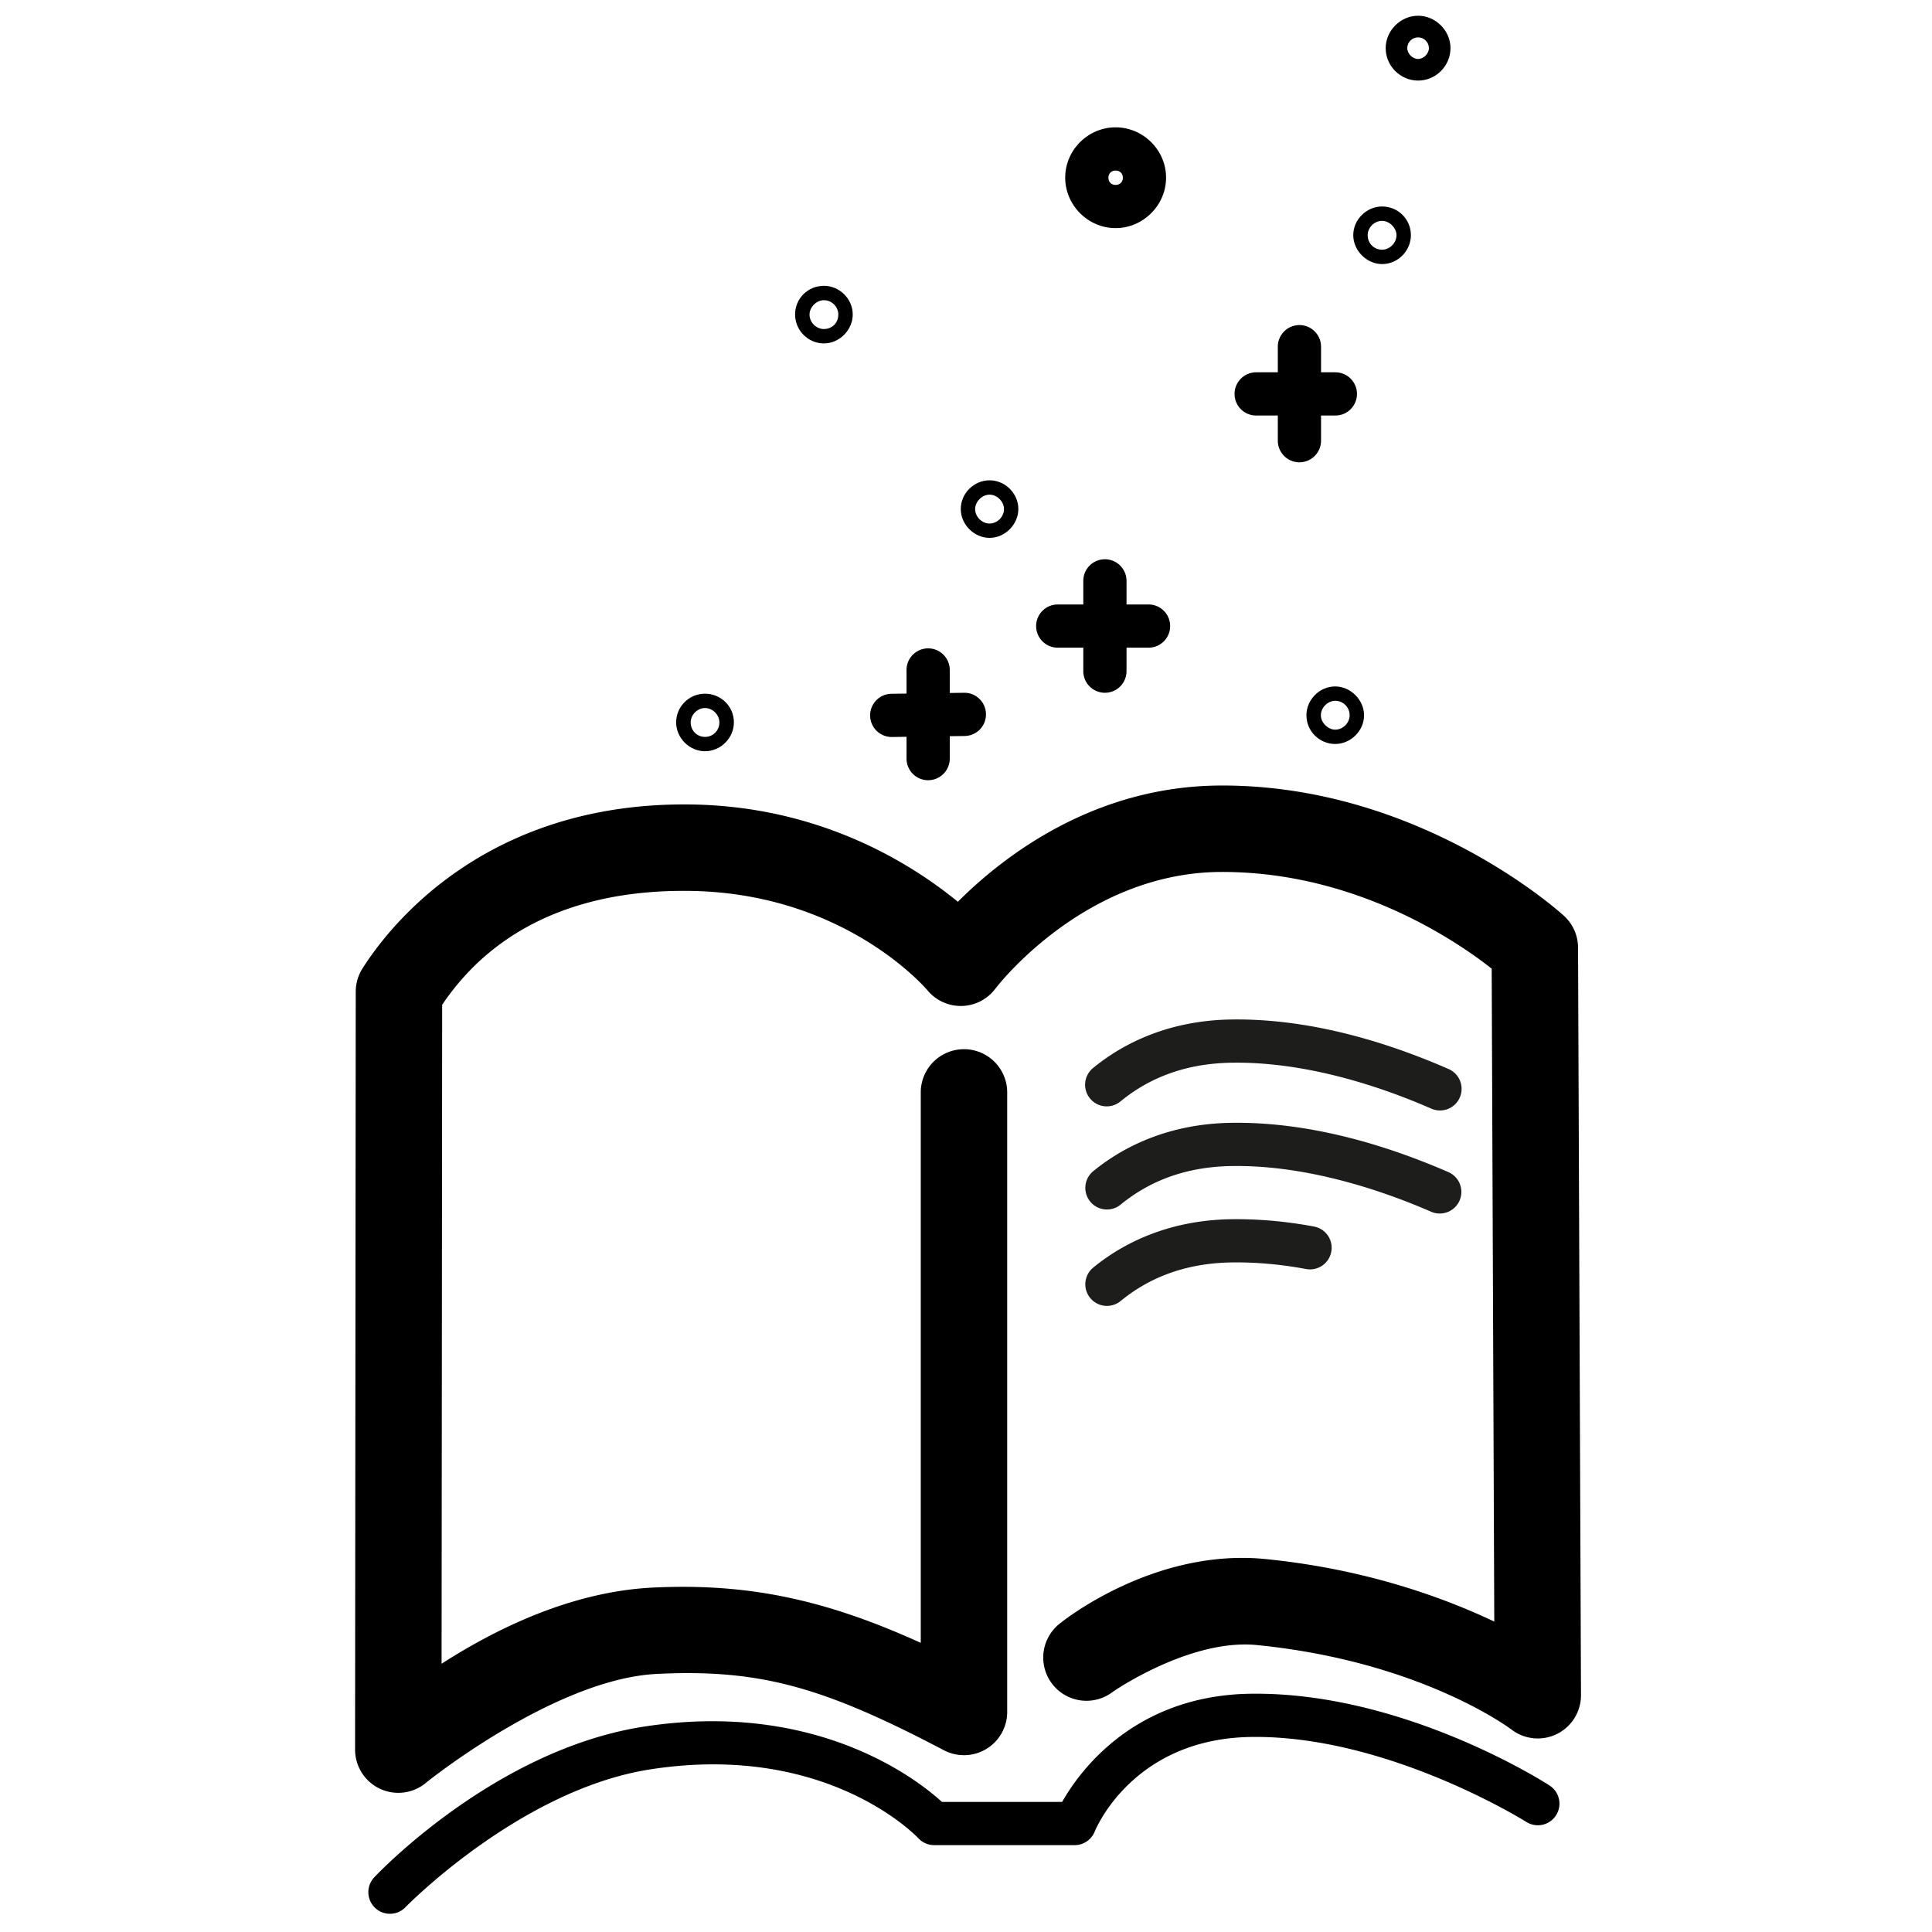 <?xml version="1.0" encoding="UTF-8" standalone="no"?>
<!-- Generator: Adobe Illustrator 15.0.0, SVG Export Plug-In . SVG Version: 6.00 Build 0)  -->

<svg
   xmlns:dc="http://purl.org/dc/elements/1.1/"
   xmlns:cc="http://creativecommons.org/ns#"
   xmlns:rdf="http://www.w3.org/1999/02/22-rdf-syntax-ns#"
   xmlns:svg="http://www.w3.org/2000/svg"
   xmlns="http://www.w3.org/2000/svg"
   xmlns:sodipodi="http://sodipodi.sourceforge.net/DTD/sodipodi-0.dtd"
   xmlns:inkscape="http://www.inkscape.org/namespaces/inkscape"
   version="1.1"
   id="Layer_1"
   x="0px"
   y="0px"
   width="600px"
   height="600px"
   viewBox="0 0 600 600"
   enable-background="new 0 0 600 600"
   xml:space="preserve"
   sodipodi:docname="talkable-storytime.svg"
   inkscape:version="0.92.2 (5c3e80d, 2017-08-06)"><defs
     id="defs4821" /><sodipodi:namedview
     pagecolor="#ffffff"
     bordercolor="#666666"
     borderopacity="1"
     objecttolerance="10"
     gridtolerance="10"
     guidetolerance="10"
     inkscape:pageopacity="0"
     inkscape:pageshadow="2"
     inkscape:window-width="1920"
     inkscape:window-height="1027"
     id="namedview4819"
     showgrid="false"
     inkscape:zoom="1.1125147"
     inkscape:cx="392.75387"
     inkscape:cy="311.5877"
     inkscape:window-x="-8"
     inkscape:window-y="-8"
     inkscape:window-maximized="1"
     inkscape:current-layer="Layer_1" /><path
     style="color:#000000;font-style:normal;font-variant:normal;font-weight:normal;font-stretch:normal;font-size:medium;line-height:normal;font-family:sans-serif;font-variant-ligatures:normal;font-variant-position:normal;font-variant-caps:normal;font-variant-numeric:normal;font-variant-alternates:normal;font-feature-settings:normal;text-indent:0;text-align:start;text-decoration:none;text-decoration-line:none;text-decoration-style:solid;text-decoration-color:#000000;letter-spacing:normal;word-spacing:normal;text-transform:none;writing-mode:lr-tb;direction:ltr;text-orientation:mixed;dominant-baseline:auto;baseline-shift:baseline;text-anchor:start;white-space:normal;shape-padding:0;clip-rule:nonzero;display:inline;overflow:visible;visibility:visible;opacity:1;isolation:auto;mix-blend-mode:normal;color-interpolation:sRGB;color-interpolation-filters:linearRGB;solid-color:#000000;solid-opacity:1;vector-effect:none;fill:#000000;fill-opacity:1;fill-rule:nonzero;stroke:none;stroke-width:26.842;stroke-linecap:round;stroke-linejoin:round;stroke-miterlimit:10;stroke-dasharray:none;stroke-dashoffset:0;stroke-opacity:1;color-rendering:auto;image-rendering:auto;shape-rendering:auto;text-rendering:auto;enable-background:accumulate"
     d="m 379.468,243.951 c -39.829,0.005 -68.084,22.207 -81.995,36.098 -14.581,-11.918 -43.181,-29.99 -84.021,-30.223 h -0.012 c -62.194,-0.399 -91.997,36.95 -100.874,50.949 a 13.422,13.422 0 0 0 -2.087,7.176 l -0.208,235.396 a 13.422,13.422 0 0 0 22.201,10.163 c 0,0 39.801,-32.082 71.488,-33.658 32.035,-1.57 51.742,4.04 89.173,23.698 a 13.422,13.422 0 0 0 19.661,-11.882 V 339.259 a 13.422,13.422 0 1 0 -26.844,0 v 170.944 c -29.468,-13.378 -53.5,-18.62 -83.304,-17.16 a 13.422,13.422 0 0 0 -0.007,0 c -25.553,1.267 -49.135,13.121 -65.502,23.646 l 0.181,-204.649 c 8.23,-12.129 28.356,-35.681 75.959,-35.372 a 13.422,13.422 0 0 0 0.012,0 c 49.258,0.277 74.846,31 74.846,31 a 13.422,13.422 0 0 0 21.032,-0.692 c 0,0 27.393,-36.184 70.312,-36.184 a 13.422,13.422 0 0 0 0.012,0 c 42.297,-0.037 74.022,22.351 83.768,30.035 l 0.801,202.765 c -15.918,-7.533 -39.963,-16.306 -70.954,-19.404 -35.083,-3.557 -63.706,19.813 -63.706,19.813 a 13.422,13.422 0 1 0 16.242,21.371 c 0,0 23.952,-16.587 44.755,-14.478 a 13.422,13.422 0 0 0 0.02,0.002 c 51.338,5.127 79.084,26.301 79.084,26.301 a 13.422,13.422 0 0 0 21.491,-10.778 l -0.916,-232.14 a 13.422,13.422 0 0 0 -4.392,-9.878 c 0,0 -43.872,-40.501 -106.204,-40.451 z"
     id="path4776"
     inkscape:connector-curvature="0" /><path
     style="color:#000000;font-style:normal;font-variant:normal;font-weight:normal;font-stretch:normal;font-size:medium;line-height:normal;font-family:sans-serif;font-variant-ligatures:normal;font-variant-position:normal;font-variant-caps:normal;font-variant-numeric:normal;font-variant-alternates:normal;font-feature-settings:normal;text-indent:0;text-align:start;text-decoration:none;text-decoration-line:none;text-decoration-style:solid;text-decoration-color:#000000;letter-spacing:normal;word-spacing:normal;text-transform:none;writing-mode:lr-tb;direction:ltr;text-orientation:mixed;dominant-baseline:auto;baseline-shift:baseline;text-anchor:start;white-space:normal;shape-padding:0;clip-rule:nonzero;display:inline;overflow:visible;visibility:visible;opacity:1;isolation:auto;mix-blend-mode:normal;color-interpolation:sRGB;color-interpolation-filters:linearRGB;solid-color:#000000;solid-opacity:1;vector-effect:none;fill:#000000;fill-opacity:1;fill-rule:nonzero;stroke:none;stroke-width:13.421;stroke-linecap:round;stroke-linejoin:round;stroke-miterlimit:10;stroke-dasharray:none;stroke-dashoffset:0;stroke-opacity:1;color-rendering:auto;image-rendering:auto;shape-rendering:auto;text-rendering:auto;enable-background:accumulate"
     d="m 388.257,526.01 c -36.51,0.565 -53.334,24.681 -58.405,33.594 h -37.335 c -5.964,-5.489 -37.542,-31.869 -92.463,-23.397 l 0.005,-0.002 c -46.834,7.198 -83.736,46.718 -83.736,46.718 a 6.711,6.711 0 1 0 9.709,9.265 c 0,0 35.657,-36.507 76.067,-42.717 a 6.711,6.711 0 0 0 0.002,0 c 55.373,-8.541 83.162,21.473 83.162,21.473 a 6.711,6.711 0 0 0 4.858,2.083 h 43.617 a 6.711,6.711 0 0 0 6.187,-4.116 c 0,0 11.322,-28.903 48.536,-29.481 42.486,-0.638 85.493,26.353 85.493,26.353 a 6.711,6.711 0 1 0 7.235,-11.305 c 0,0 -44.769,-29.191 -92.929,-28.468 a 6.711,6.711 0 0 0 -0.002,0 z"
     id="path4778"
     inkscape:connector-curvature="0" /><g
     id="g4784"
     transform="matrix(1.158,0,0,1.158,-47.465,-41.06)"><path
       style="color:#000000;font-style:normal;font-variant:normal;font-weight:normal;font-stretch:normal;font-size:medium;line-height:normal;font-family:sans-serif;font-variant-ligatures:normal;font-variant-position:normal;font-variant-caps:normal;font-variant-numeric:normal;font-variant-alternates:normal;font-feature-settings:normal;text-indent:0;text-align:start;text-decoration:none;text-decoration-line:none;text-decoration-style:solid;text-decoration-color:#000000;letter-spacing:normal;word-spacing:normal;text-transform:none;writing-mode:lr-tb;direction:ltr;text-orientation:mixed;dominant-baseline:auto;baseline-shift:baseline;text-anchor:start;white-space:normal;shape-padding:0;clip-rule:nonzero;display:inline;overflow:visible;visibility:visible;opacity:1;isolation:auto;mix-blend-mode:normal;color-interpolation:sRGB;color-interpolation-filters:linearRGB;solid-color:#000000;solid-opacity:1;vector-effect:none;fill:#000000;fill-opacity:1;fill-rule:nonzero;stroke:none;stroke-width:11.591;stroke-linecap:round;stroke-linejoin:round;stroke-miterlimit:10;stroke-dasharray:none;stroke-dashoffset:0;stroke-opacity:1;color-rendering:auto;image-rendering:auto;shape-rendering:auto;text-rendering:auto;enable-background:accumulate"
       d="m 324.768,197.566 a 5.796,5.796 0 1 0 0,11.59 h 24.133 a 5.796,5.796 0 1 0 0,-11.59 z"
       id="line4780"
       inkscape:connector-curvature="0" /><path
       style="color:#000000;font-style:normal;font-variant:normal;font-weight:normal;font-stretch:normal;font-size:medium;line-height:normal;font-family:sans-serif;font-variant-ligatures:normal;font-variant-position:normal;font-variant-caps:normal;font-variant-numeric:normal;font-variant-alternates:normal;font-feature-settings:normal;text-indent:0;text-align:start;text-decoration:none;text-decoration-line:none;text-decoration-style:solid;text-decoration-color:#000000;letter-spacing:normal;word-spacing:normal;text-transform:none;writing-mode:lr-tb;direction:ltr;text-orientation:mixed;dominant-baseline:auto;baseline-shift:baseline;text-anchor:start;white-space:normal;shape-padding:0;clip-rule:nonzero;display:inline;overflow:visible;visibility:visible;opacity:1;isolation:auto;mix-blend-mode:normal;color-interpolation:sRGB;color-interpolation-filters:linearRGB;solid-color:#000000;solid-opacity:1;vector-effect:none;fill:#000000;fill-opacity:1;fill-rule:nonzero;stroke:none;stroke-width:11.591;stroke-linecap:round;stroke-linejoin:round;stroke-miterlimit:10;stroke-dasharray:none;stroke-dashoffset:0;stroke-opacity:1;color-rendering:auto;image-rendering:auto;shape-rendering:auto;text-rendering:auto;enable-background:accumulate"
       d="m 337.223,185.443 a 5.796,5.796 0 0 0 -5.709,5.877 v 24.133 a 5.796,5.796 0 1 0 11.592,0 v -24.133 a 5.796,5.796 0 0 0 -5.883,-5.877 z"
       id="line4782"
       inkscape:connector-curvature="0" /></g><g
     id="g4790"
     transform="matrix(1.158,0,0,1.158,-47.465,-41.06)"><path
       style="color:#000000;font-style:normal;font-variant:normal;font-weight:normal;font-stretch:normal;font-size:medium;line-height:normal;font-family:sans-serif;font-variant-ligatures:normal;font-variant-position:normal;font-variant-caps:normal;font-variant-numeric:normal;font-variant-alternates:normal;font-feature-settings:normal;text-indent:0;text-align:start;text-decoration:none;text-decoration-line:none;text-decoration-style:solid;text-decoration-color:#000000;letter-spacing:normal;word-spacing:normal;text-transform:none;writing-mode:lr-tb;direction:ltr;text-orientation:mixed;dominant-baseline:auto;baseline-shift:baseline;text-anchor:start;white-space:normal;shape-padding:0;clip-rule:nonzero;display:inline;overflow:visible;visibility:visible;opacity:1;isolation:auto;mix-blend-mode:normal;color-interpolation:sRGB;color-interpolation-filters:linearRGB;solid-color:#000000;solid-opacity:1;vector-effect:none;fill:#000000;fill-opacity:1;fill-rule:nonzero;stroke:none;stroke-width:11.591;stroke-linecap:round;stroke-linejoin:round;stroke-miterlimit:10;stroke-dasharray:none;stroke-dashoffset:0;stroke-opacity:1;color-rendering:auto;image-rendering:auto;shape-rendering:auto;text-rendering:auto;enable-background:accumulate"
       d="m 299.465,221.252 -19.33,0.266 a 5.796,5.796 0 1 0 0.158,11.59 L 299.625,232.842 a 5.796,5.796 0 1 0 -0.16,-11.59 z"
       id="line4786"
       inkscape:connector-curvature="0" /><path
       style="color:#000000;font-style:normal;font-variant:normal;font-weight:normal;font-stretch:normal;font-size:medium;line-height:normal;font-family:sans-serif;font-variant-ligatures:normal;font-variant-position:normal;font-variant-caps:normal;font-variant-numeric:normal;font-variant-alternates:normal;font-feature-settings:normal;text-indent:0;text-align:start;text-decoration:none;text-decoration-line:none;text-decoration-style:solid;text-decoration-color:#000000;letter-spacing:normal;word-spacing:normal;text-transform:none;writing-mode:lr-tb;direction:ltr;text-orientation:mixed;dominant-baseline:auto;baseline-shift:baseline;text-anchor:start;white-space:normal;shape-padding:0;clip-rule:nonzero;display:inline;overflow:visible;visibility:visible;opacity:1;isolation:auto;mix-blend-mode:normal;color-interpolation:sRGB;color-interpolation-filters:linearRGB;solid-color:#000000;solid-opacity:1;vector-effect:none;fill:#000000;fill-opacity:1;fill-rule:nonzero;stroke:none;stroke-width:11.591;stroke-linecap:round;stroke-linejoin:round;stroke-miterlimit:10;stroke-dasharray:none;stroke-dashoffset:0;stroke-opacity:1;color-rendering:auto;image-rendering:auto;shape-rendering:auto;text-rendering:auto;enable-background:accumulate"
       d="m 289.816,209.342 a 5.796,5.796 0 0 0 -5.709,5.879 v 23.684 a 5.796,5.796 0 1 0 11.592,0 v -23.684 a 5.796,5.796 0 0 0 -5.883,-5.879 z"
       id="line4788"
       inkscape:connector-curvature="0" /></g><g
     id="g4796"
     transform="matrix(1.158,0,0,1.158,-47.465,-41.06)"><path
       style="color:#000000;font-style:normal;font-variant:normal;font-weight:normal;font-stretch:normal;font-size:medium;line-height:normal;font-family:sans-serif;font-variant-ligatures:normal;font-variant-position:normal;font-variant-caps:normal;font-variant-numeric:normal;font-variant-alternates:normal;font-feature-settings:normal;text-indent:0;text-align:start;text-decoration:none;text-decoration-line:none;text-decoration-style:solid;text-decoration-color:#000000;letter-spacing:normal;word-spacing:normal;text-transform:none;writing-mode:lr-tb;direction:ltr;text-orientation:mixed;dominant-baseline:auto;baseline-shift:baseline;text-anchor:start;white-space:normal;shape-padding:0;clip-rule:nonzero;display:inline;overflow:visible;visibility:visible;opacity:1;isolation:auto;mix-blend-mode:normal;color-interpolation:sRGB;color-interpolation-filters:linearRGB;solid-color:#000000;solid-opacity:1;vector-effect:none;fill:#000000;fill-opacity:1;fill-rule:nonzero;stroke:none;stroke-width:11.591;stroke-linecap:round;stroke-linejoin:round;stroke-miterlimit:10;stroke-dasharray:none;stroke-dashoffset:0;stroke-opacity:1;color-rendering:auto;image-rendering:auto;shape-rendering:auto;text-rendering:auto;enable-background:accumulate"
       d="m 377.873,135.305 a 5.796,5.796 0 1 0 0,11.592 h 21.238 a 5.796,5.796 0 1 0 0,-11.592 z"
       id="line4792"
       inkscape:connector-curvature="0" /><path
       style="color:#000000;font-style:normal;font-variant:normal;font-weight:normal;font-stretch:normal;font-size:medium;line-height:normal;font-family:sans-serif;font-variant-ligatures:normal;font-variant-position:normal;font-variant-caps:normal;font-variant-numeric:normal;font-variant-alternates:normal;font-feature-settings:normal;text-indent:0;text-align:start;text-decoration:none;text-decoration-line:none;text-decoration-style:solid;text-decoration-color:#000000;letter-spacing:normal;word-spacing:normal;text-transform:none;writing-mode:lr-tb;direction:ltr;text-orientation:mixed;dominant-baseline:auto;baseline-shift:baseline;text-anchor:start;white-space:normal;shape-padding:0;clip-rule:nonzero;display:inline;overflow:visible;visibility:visible;opacity:1;isolation:auto;mix-blend-mode:normal;color-interpolation:sRGB;color-interpolation-filters:linearRGB;solid-color:#000000;solid-opacity:1;vector-effect:none;fill:#000000;fill-opacity:1;fill-rule:nonzero;stroke:none;stroke-width:11.591;stroke-linecap:round;stroke-linejoin:round;stroke-miterlimit:10;stroke-dasharray:none;stroke-dashoffset:0;stroke-opacity:1;color-rendering:auto;image-rendering:auto;shape-rendering:auto;text-rendering:auto;enable-background:accumulate"
       d="m 389.389,122.639 a 5.796,5.796 0 0 0 -5.709,5.877 v 25.127 a 5.796,5.796 0 1 0 11.592,0 v -25.127 a 5.796,5.796 0 0 0 -5.883,-5.877 z"
       id="line4794"
       inkscape:connector-curvature="0" /></g><path
     style="color:#000000;font-style:normal;font-variant:normal;font-weight:normal;font-stretch:normal;font-size:medium;line-height:normal;font-family:sans-serif;font-variant-ligatures:normal;font-variant-position:normal;font-variant-caps:normal;font-variant-numeric:normal;font-variant-alternates:normal;font-feature-settings:normal;text-indent:0;text-align:start;text-decoration:none;text-decoration-line:none;text-decoration-style:solid;text-decoration-color:#000000;letter-spacing:normal;word-spacing:normal;text-transform:none;writing-mode:lr-tb;direction:ltr;text-orientation:mixed;dominant-baseline:auto;baseline-shift:baseline;text-anchor:start;white-space:normal;shape-padding:0;clip-rule:nonzero;display:inline;overflow:visible;visibility:visible;opacity:1;isolation:auto;mix-blend-mode:normal;color-interpolation:sRGB;color-interpolation-filters:linearRGB;solid-color:#000000;solid-opacity:1;vector-effect:none;fill:#000000;fill-opacity:1;fill-rule:nonzero;stroke:none;stroke-width:13.421;stroke-linecap:round;stroke-linejoin:round;stroke-miterlimit:10;stroke-dasharray:none;stroke-dashoffset:0;stroke-opacity:1;color-rendering:auto;image-rendering:auto;shape-rendering:auto;text-rendering:auto;enable-background:accumulate"
     d="m 440.4,4.886 c -5.415,0 -10.064,4.592 -10.064,10.061 0,5.505 4.528,10.077 10.064,10.077 5.536,0 10.064,-4.569 10.064,-10.077 0,-5.473 -4.649,-10.061 -10.064,-10.061 z m 0,6.717 c 1.849,0 3.358,1.527 3.358,3.345 0,1.709 -1.63,3.361 -3.358,3.361 -1.728,0 -3.358,-1.649 -3.358,-3.361 0,-1.821 1.509,-3.345 3.358,-3.345 z"
     id="path4798"
     inkscape:connector-curvature="0" /><path
     style="color:#000000;font-style:normal;font-variant:normal;font-weight:normal;font-stretch:normal;font-size:medium;line-height:normal;font-family:sans-serif;font-variant-ligatures:normal;font-variant-position:normal;font-variant-caps:normal;font-variant-numeric:normal;font-variant-alternates:normal;font-feature-settings:normal;text-indent:0;text-align:start;text-decoration:none;text-decoration-line:none;text-decoration-style:solid;text-decoration-color:#000000;letter-spacing:normal;word-spacing:normal;text-transform:none;writing-mode:lr-tb;direction:ltr;text-orientation:mixed;dominant-baseline:auto;baseline-shift:baseline;text-anchor:start;white-space:normal;shape-padding:0;clip-rule:nonzero;display:inline;overflow:visible;visibility:visible;opacity:1;isolation:auto;mix-blend-mode:normal;color-interpolation:sRGB;color-interpolation-filters:linearRGB;solid-color:#000000;solid-opacity:1;vector-effect:none;fill:#000000;fill-opacity:1;fill-rule:nonzero;stroke:none;stroke-width:13.421;stroke-linecap:round;stroke-linejoin:round;stroke-miterlimit:10;stroke-dasharray:none;stroke-dashoffset:0;stroke-opacity:1;color-rendering:auto;image-rendering:auto;shape-rendering:auto;text-rendering:auto;enable-background:accumulate"
     d="m 414.66,213.179 c -4.861,0 -8.937,4.101 -8.937,8.962 0,4.96 4.076,8.91 8.937,8.91 4.769,0 8.96,-4.049 8.96,-8.91 0,-4.773 -4.185,-8.962 -8.96,-8.962 z m 0,4.453 c 2.437,0 4.485,1.974 4.485,4.509 0,2.337 -2.048,4.46 -4.485,4.46 -2.256,0 -4.46,-2.208 -4.46,-4.46 0,-2.437 2.212,-4.509 4.46,-4.509 z"
     id="path4800"
     inkscape:connector-curvature="0" /><path
     style="color:#000000;font-style:normal;font-variant:normal;font-weight:normal;font-stretch:normal;font-size:medium;line-height:normal;font-family:sans-serif;font-variant-ligatures:normal;font-variant-position:normal;font-variant-caps:normal;font-variant-numeric:normal;font-variant-alternates:normal;font-feature-settings:normal;text-indent:0;text-align:start;text-decoration:none;text-decoration-line:none;text-decoration-style:solid;text-decoration-color:#000000;letter-spacing:normal;word-spacing:normal;text-transform:none;writing-mode:lr-tb;direction:ltr;text-orientation:mixed;dominant-baseline:auto;baseline-shift:baseline;text-anchor:start;white-space:normal;shape-padding:0;clip-rule:nonzero;display:inline;overflow:visible;visibility:visible;opacity:1;isolation:auto;mix-blend-mode:normal;color-interpolation:sRGB;color-interpolation-filters:linearRGB;solid-color:#000000;solid-opacity:1;vector-effect:none;fill:#000000;fill-opacity:1;fill-rule:nonzero;stroke:none;stroke-width:13.421;stroke-linecap:round;stroke-linejoin:round;stroke-miterlimit:10;stroke-dasharray:none;stroke-dashoffset:0;stroke-opacity:1;color-rendering:auto;image-rendering:auto;shape-rendering:auto;text-rendering:auto;enable-background:accumulate"
     d="m 218.946,215.431 c -4.87,0.004 -8.956,3.907 -8.956,8.913 0,4.882 4.135,8.96 8.962,8.96 4.825,2e-5 8.967,-4.057 8.967,-8.96 0,-5.027 -4.091,-8.913 -8.967,-8.913 z m 0.007,4.453 c 2.368,0 4.46,2.102 4.46,4.46 0,2.607 -2.043,4.507 -4.455,4.509 -2.417,0.002 -4.457,-1.879 -4.457,-4.509 0,-2.378 2.09,-4.46 4.453,-4.46 z"
     id="path4802"
     inkscape:connector-curvature="0" /><path
     style="color:#000000;font-style:normal;font-variant:normal;font-weight:normal;font-stretch:normal;font-size:medium;line-height:normal;font-family:sans-serif;font-variant-ligatures:normal;font-variant-position:normal;font-variant-caps:normal;font-variant-numeric:normal;font-variant-alternates:normal;font-feature-settings:normal;text-indent:0;text-align:start;text-decoration:none;text-decoration-line:none;text-decoration-style:solid;text-decoration-color:#000000;letter-spacing:normal;word-spacing:normal;text-transform:none;writing-mode:lr-tb;direction:ltr;text-orientation:mixed;dominant-baseline:auto;baseline-shift:baseline;text-anchor:start;white-space:normal;shape-padding:0;clip-rule:nonzero;display:inline;overflow:visible;visibility:visible;opacity:1;isolation:auto;mix-blend-mode:normal;color-interpolation:sRGB;color-interpolation-filters:linearRGB;solid-color:#000000;solid-opacity:1;vector-effect:none;fill:#000000;fill-opacity:1;fill-rule:nonzero;stroke:none;stroke-width:13.421;stroke-linecap:round;stroke-linejoin:round;stroke-miterlimit:10;stroke-dasharray:none;stroke-dashoffset:0;stroke-opacity:1;color-rendering:auto;image-rendering:auto;shape-rendering:auto;text-rendering:auto;enable-background:accumulate"
     d="m 429.23,64.124 c -4.812,0 -8.962,4.025 -8.962,8.913 0,4.767 4.15,8.974 8.962,8.974 4.908,0 8.937,-4.116 8.937,-8.974 0,-4.982 -4.029,-8.913 -8.937,-8.913 z m 0,4.466 c 2.288,0 4.46,2.203 4.46,4.446 0,2.488 -2.172,4.509 -4.46,4.509 -2.484,0 -4.485,-1.926 -4.485,-4.509 0,-2.333 2.001,-4.446 4.485,-4.446 z"
     id="path4804"
     inkscape:connector-curvature="0" /><path
     style="color:#000000;font-style:normal;font-variant:normal;font-weight:normal;font-stretch:normal;font-size:medium;line-height:normal;font-family:sans-serif;font-variant-ligatures:normal;font-variant-position:normal;font-variant-caps:normal;font-variant-numeric:normal;font-variant-alternates:normal;font-feature-settings:normal;text-indent:0;text-align:start;text-decoration:none;text-decoration-line:none;text-decoration-style:solid;text-decoration-color:#000000;letter-spacing:normal;word-spacing:normal;text-transform:none;writing-mode:lr-tb;direction:ltr;text-orientation:mixed;dominant-baseline:auto;baseline-shift:baseline;text-anchor:start;white-space:normal;shape-padding:0;clip-rule:nonzero;display:inline;overflow:visible;visibility:visible;opacity:1;isolation:auto;mix-blend-mode:normal;color-interpolation:sRGB;color-interpolation-filters:linearRGB;solid-color:#000000;solid-opacity:1;vector-effect:none;fill:#000000;fill-opacity:1;fill-rule:nonzero;stroke:none;stroke-width:13.421;stroke-linecap:round;stroke-linejoin:round;stroke-miterlimit:10;stroke-dasharray:none;stroke-dashoffset:0;stroke-opacity:1;color-rendering:auto;image-rendering:auto;shape-rendering:auto;text-rendering:auto;enable-background:accumulate"
     d="m 307.313,149.165 c -4.827,0 -8.937,4.03 -8.937,8.913 0,4.794 4.108,8.962 8.937,8.962 4.816,0 8.944,-4.168 8.944,-8.962 0,-4.887 -4.128,-8.913 -8.944,-8.913 z m 0,4.453 c 2.368,0 4.485,2.188 4.485,4.46 0,2.458 -2.122,4.509 -4.485,4.509 -2.34,0 -4.475,-2.047 -4.475,-4.509 0,-2.272 2.135,-4.46 4.475,-4.46 z"
     id="path4806"
     inkscape:connector-curvature="0" /><path
     style="color:#000000;font-style:normal;font-variant:normal;font-weight:normal;font-stretch:normal;font-size:medium;line-height:normal;font-family:sans-serif;font-variant-ligatures:normal;font-variant-position:normal;font-variant-caps:normal;font-variant-numeric:normal;font-variant-alternates:normal;font-feature-settings:normal;text-indent:0;text-align:start;text-decoration:none;text-decoration-line:none;text-decoration-style:solid;text-decoration-color:#000000;letter-spacing:normal;word-spacing:normal;text-transform:none;writing-mode:lr-tb;direction:ltr;text-orientation:mixed;dominant-baseline:auto;baseline-shift:baseline;text-anchor:start;white-space:normal;shape-padding:0;clip-rule:nonzero;display:inline;overflow:visible;visibility:visible;opacity:1;isolation:auto;mix-blend-mode:normal;color-interpolation:sRGB;color-interpolation-filters:linearRGB;solid-color:#000000;solid-opacity:1;vector-effect:none;fill:#000000;fill-opacity:1;fill-rule:nonzero;stroke:none;stroke-width:13.421;stroke-linecap:round;stroke-linejoin:round;stroke-miterlimit:10;stroke-dasharray:none;stroke-dashoffset:0;stroke-opacity:1;color-rendering:auto;image-rendering:auto;shape-rendering:auto;text-rendering:auto;enable-background:accumulate"
     d="m 255.865,88.765 c -4.927,0 -8.944,3.883 -8.944,8.913 0,4.901 4.02,8.974 8.944,8.974 4.829,0 8.96,-4.18 8.96,-8.974 0,-4.913 -4.131,-8.913 -8.96,-8.913 z m 0,4.464 c 2.512,0 4.478,2.07 4.478,4.448 0,2.631 -1.961,4.507 -4.478,4.507 -2.319,0 -4.46,-1.993 -4.46,-4.507 0,-2.272 2.141,-4.448 4.46,-4.448 z"
     id="path4808"
     inkscape:connector-curvature="0" /><path
     style="color:#000000;font-style:normal;font-variant:normal;font-weight:normal;font-stretch:normal;font-size:medium;line-height:normal;font-family:sans-serif;font-variant-ligatures:normal;font-variant-position:normal;font-variant-caps:normal;font-variant-numeric:normal;font-variant-alternates:normal;font-feature-settings:normal;text-indent:0;text-align:start;text-decoration:none;text-decoration-line:none;text-decoration-style:solid;text-decoration-color:#000000;letter-spacing:normal;word-spacing:normal;text-transform:none;writing-mode:lr-tb;direction:ltr;text-orientation:mixed;dominant-baseline:auto;baseline-shift:baseline;text-anchor:start;white-space:normal;shape-padding:0;clip-rule:nonzero;display:inline;overflow:visible;visibility:visible;opacity:1;isolation:auto;mix-blend-mode:normal;color-interpolation:sRGB;color-interpolation-filters:linearRGB;solid-color:#000000;solid-opacity:1;vector-effect:none;fill:#000000;fill-opacity:1;fill-rule:nonzero;stroke:none;stroke-width:13.421;stroke-linecap:round;stroke-linejoin:round;stroke-miterlimit:10;stroke-dasharray:none;stroke-dashoffset:0;stroke-opacity:1;color-rendering:auto;image-rendering:auto;shape-rendering:auto;text-rendering:auto;enable-background:accumulate"
     d="m 346.451,39.546 c -8.542,0.001 -15.64,7.053 -15.64,15.618 0,8.582 7.1,15.677 15.643,15.677 8.549,0 15.677,-7.084 15.677,-15.677 0,-8.575 -7.127,-15.619 -15.677,-15.618 z m 0.002,13.422 a 6.711,6.711 0 0 0 0.002,0 c 1.344,-3.14e-4 2.255,0.925 2.255,2.196 0,1.377 -0.913,2.257 -2.257,2.257 -1.304,0 -2.221,-0.87 -2.221,-2.257 0,-1.281 0.917,-2.196 2.221,-2.196 z"
     id="path4810"
     inkscape:connector-curvature="0" /><path
     style="color:#000000;font-style:normal;font-variant:normal;font-weight:normal;font-stretch:normal;font-size:medium;line-height:normal;font-family:sans-serif;font-variant-ligatures:normal;font-variant-position:normal;font-variant-caps:normal;font-variant-numeric:normal;font-variant-alternates:normal;font-feature-settings:normal;text-indent:0;text-align:start;text-decoration:none;text-decoration-line:none;text-decoration-style:solid;text-decoration-color:#000000;letter-spacing:normal;word-spacing:normal;text-transform:none;writing-mode:lr-tb;direction:ltr;text-orientation:mixed;dominant-baseline:auto;baseline-shift:baseline;text-anchor:start;white-space:normal;shape-padding:0;clip-rule:nonzero;display:inline;overflow:visible;visibility:visible;opacity:1;isolation:auto;mix-blend-mode:normal;color-interpolation:sRGB;color-interpolation-filters:linearRGB;solid-color:#000000;solid-opacity:1;vector-effect:none;fill:#1d1d1b;fill-opacity:1;fill-rule:nonzero;stroke:none;stroke-width:13.421;stroke-linecap:round;stroke-linejoin:round;stroke-miterlimit:10;stroke-dasharray:none;stroke-dashoffset:0;stroke-opacity:1;color-rendering:auto;image-rendering:auto;shape-rendering:auto;text-rendering:auto;enable-background:accumulate"
     d="m 382.345,316.615 c -19.045,0.283 -33.211,7.159 -42.787,14.987 a 6.711,6.711 0 1 0 8.494,10.389 c 7.617,-6.226 18.511,-11.72 34.495,-11.957 a 6.711,6.711 0 0 0 0.005,0 c 22.547,-0.348 45.458,7.065 61.859,14.223 a 6.711,6.711 0 1 0 5.367,-12.3 c -17.441,-7.612 -41.858,-15.736 -67.426,-15.342 z"
     id="path4812"
     inkscape:connector-curvature="0" /><path
     style="color:#000000;font-style:normal;font-variant:normal;font-weight:normal;font-stretch:normal;font-size:medium;line-height:normal;font-family:sans-serif;font-variant-ligatures:normal;font-variant-position:normal;font-variant-caps:normal;font-variant-numeric:normal;font-variant-alternates:normal;font-feature-settings:normal;text-indent:0;text-align:start;text-decoration:none;text-decoration-line:none;text-decoration-style:solid;text-decoration-color:#000000;letter-spacing:normal;word-spacing:normal;text-transform:none;writing-mode:lr-tb;direction:ltr;text-orientation:mixed;dominant-baseline:auto;baseline-shift:baseline;text-anchor:start;white-space:normal;shape-padding:0;clip-rule:nonzero;display:inline;overflow:visible;visibility:visible;opacity:1;isolation:auto;mix-blend-mode:normal;color-interpolation:sRGB;color-interpolation-filters:linearRGB;solid-color:#000000;solid-opacity:1;vector-effect:none;fill:#1d1d1b;fill-opacity:1;fill-rule:nonzero;stroke:none;stroke-width:13.421;stroke-linecap:round;stroke-linejoin:round;stroke-miterlimit:10;stroke-dasharray:none;stroke-dashoffset:0;stroke-opacity:1;color-rendering:auto;image-rendering:auto;shape-rendering:auto;text-rendering:auto;enable-background:accumulate"
     d="m 382.345,348.703 c -19.045,0.283 -33.211,7.157 -42.787,14.985 a 6.711,6.711 0 1 0 8.494,10.392 c 7.617,-6.226 18.511,-11.72 34.495,-11.957 a 6.711,6.711 0 0 0 0.005,0 c 22.549,-0.347 45.463,7.053 61.87,14.177 a 6.711,6.711 0 1 0 5.344,-12.312 c -17.435,-7.571 -41.849,-15.678 -67.415,-15.285 z"
     id="path4814"
     inkscape:connector-curvature="0" /><path
     style="color:#000000;font-style:normal;font-variant:normal;font-weight:normal;font-stretch:normal;font-size:medium;line-height:normal;font-family:sans-serif;font-variant-ligatures:normal;font-variant-position:normal;font-variant-caps:normal;font-variant-numeric:normal;font-variant-alternates:normal;font-feature-settings:normal;text-indent:0;text-align:start;text-decoration:none;text-decoration-line:none;text-decoration-style:solid;text-decoration-color:#000000;letter-spacing:normal;word-spacing:normal;text-transform:none;writing-mode:lr-tb;direction:ltr;text-orientation:mixed;dominant-baseline:auto;baseline-shift:baseline;text-anchor:start;white-space:normal;shape-padding:0;clip-rule:nonzero;display:inline;overflow:visible;visibility:visible;opacity:1;isolation:auto;mix-blend-mode:normal;color-interpolation:sRGB;color-interpolation-filters:linearRGB;solid-color:#000000;solid-opacity:1;vector-effect:none;fill:#1d1d1b;fill-opacity:1;fill-rule:nonzero;stroke:none;stroke-width:13.421;stroke-linecap:round;stroke-linejoin:round;stroke-miterlimit:10;stroke-dasharray:none;stroke-dashoffset:0;stroke-opacity:1;color-rendering:auto;image-rendering:auto;shape-rendering:auto;text-rendering:auto;enable-background:accumulate"
     d="m 382.347,378.638 c -19.046,0.283 -33.212,7.156 -42.79,14.985 a 6.711,6.711 0 1 0 8.494,10.392 c 7.615,-6.225 18.509,-11.717 34.488,-11.956 7.761,-0.106 15.528,0.64 23.022,2.038 a 6.711,6.711 0 1 0 2.461,-13.194 c -8.288,-1.546 -16.925,-2.383 -25.666,-2.264 a 6.711,6.711 0 0 0 -0.01,0 z"
     id="path4816"
     inkscape:connector-curvature="0" /></svg>
